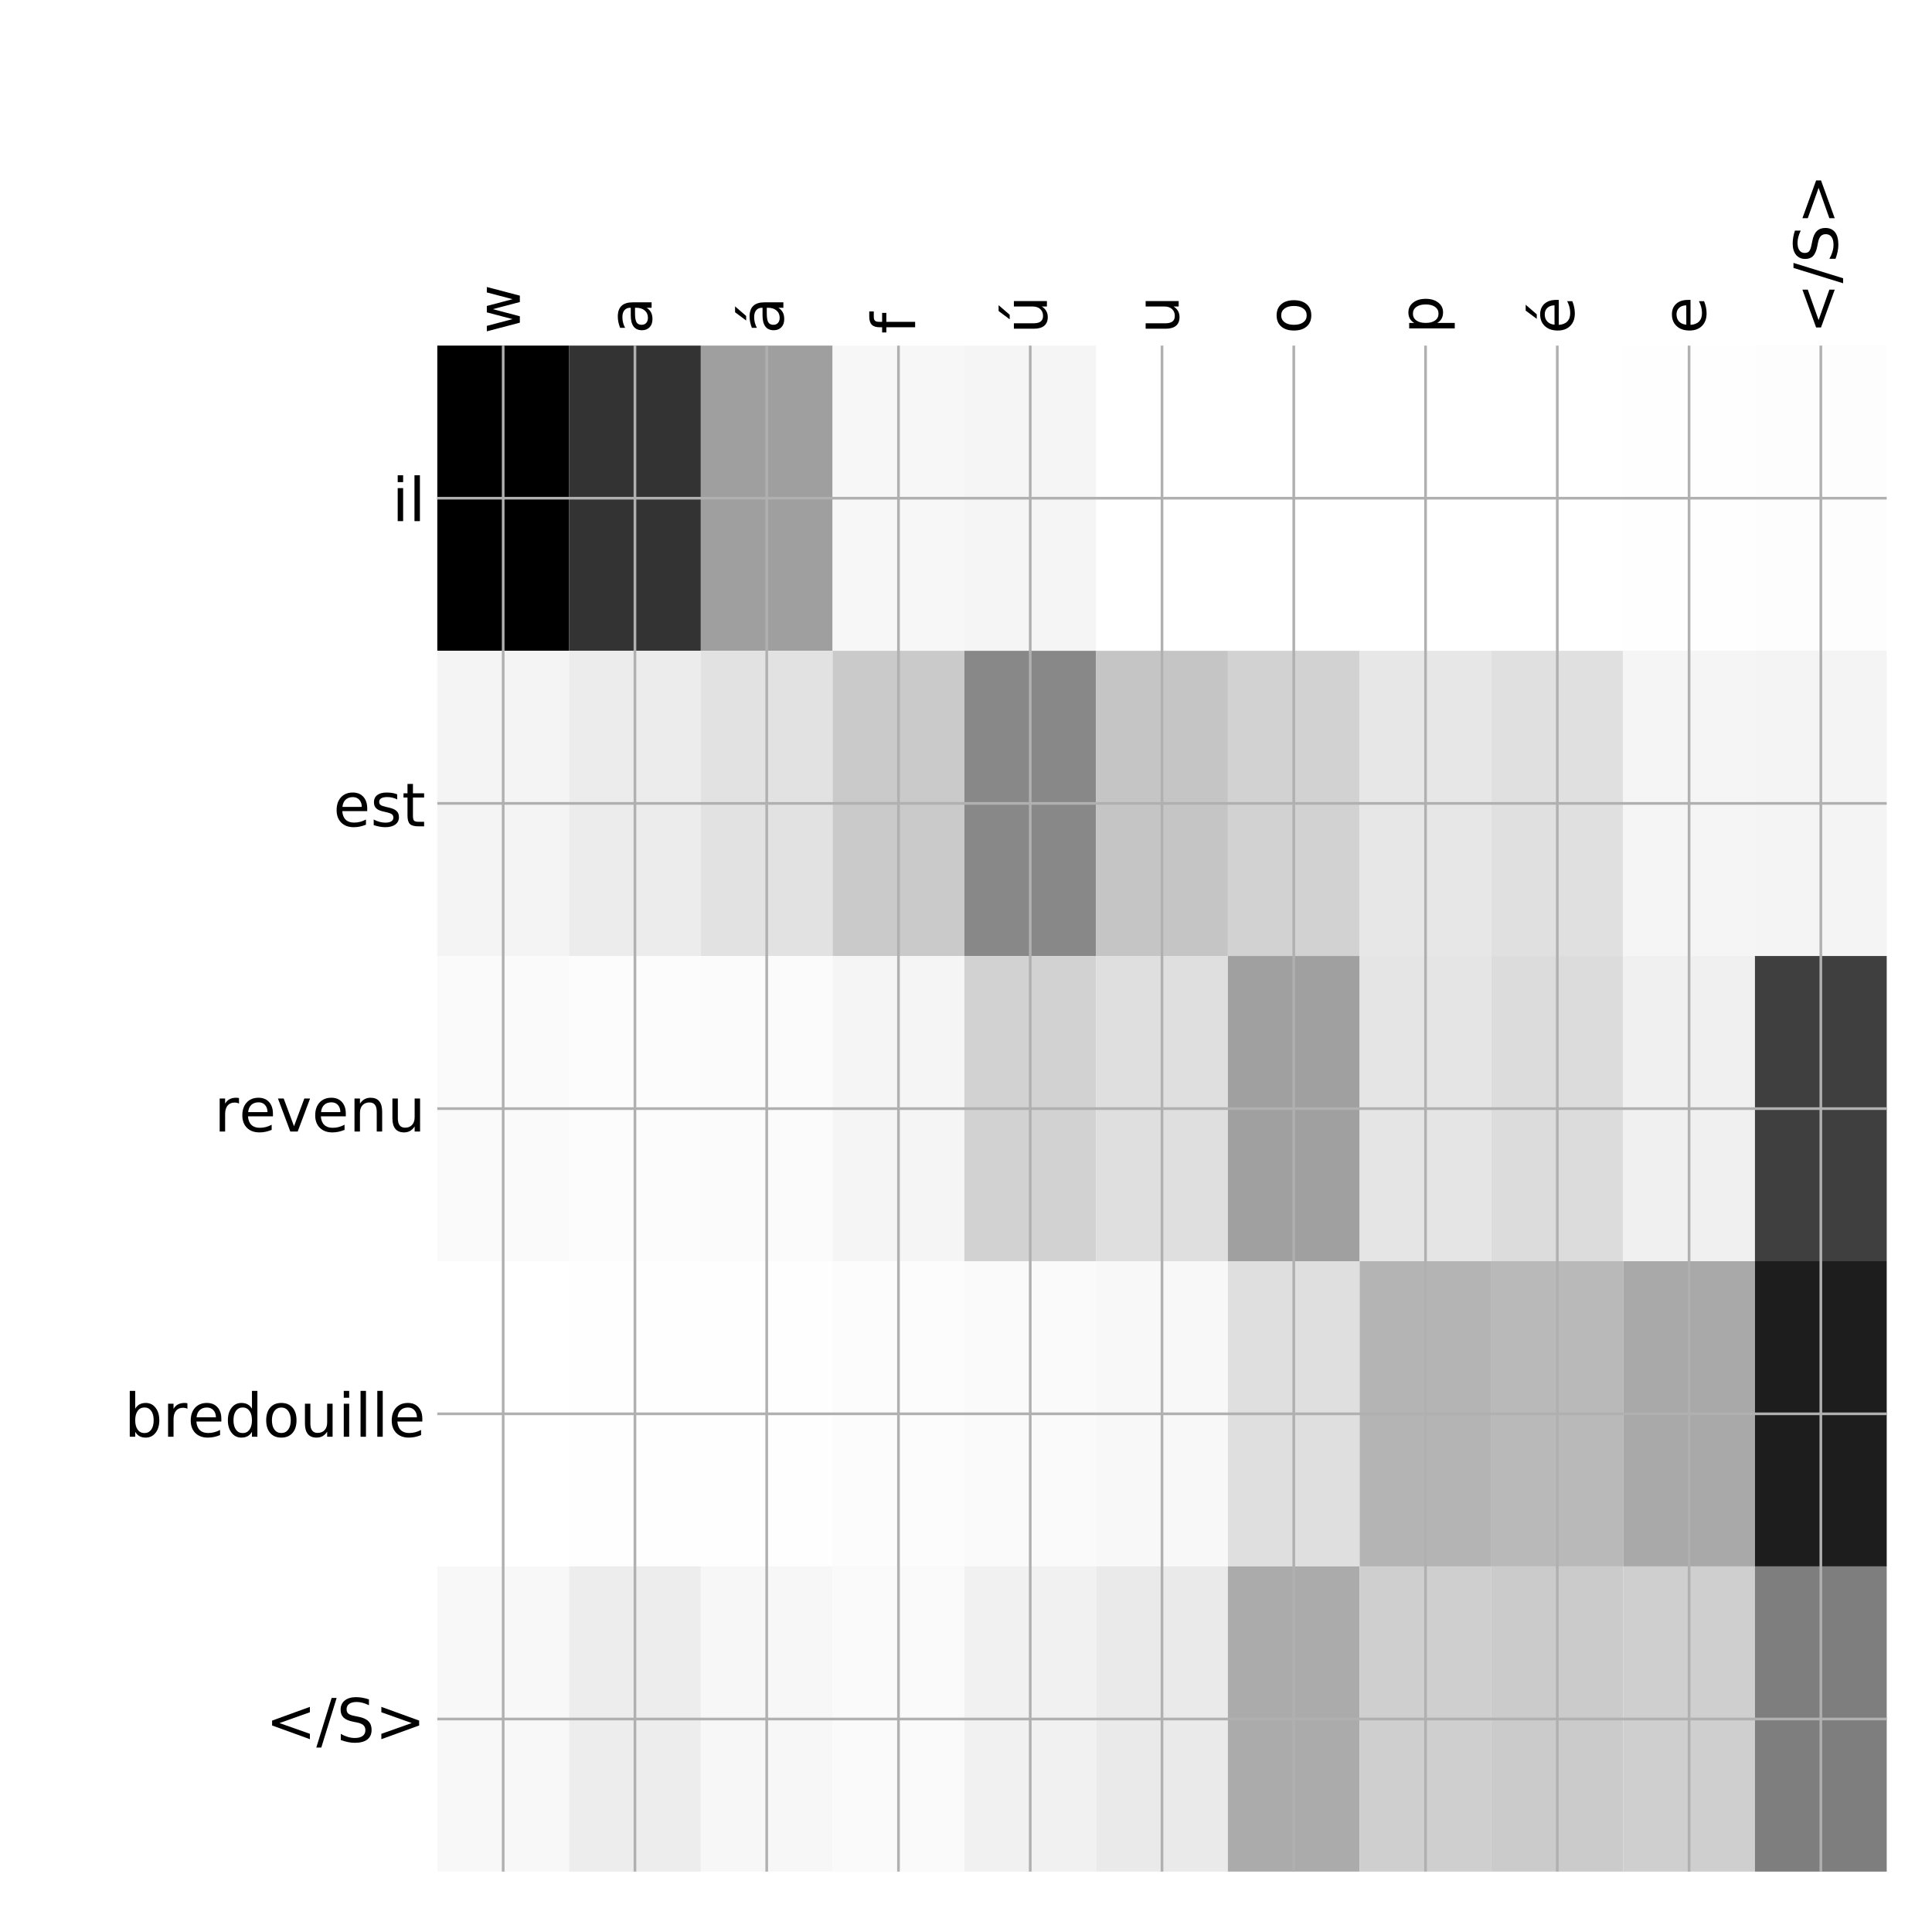 <?xml version="1.0" encoding="utf-8" standalone="no"?>
<!DOCTYPE svg PUBLIC "-//W3C//DTD SVG 1.1//EN"
  "http://www.w3.org/Graphics/SVG/1.1/DTD/svg11.dtd">
<!-- Created with matplotlib (http://matplotlib.org/) -->
<svg height="576pt" version="1.1" viewBox="0 0 576 576" width="576pt" xmlns="http://www.w3.org/2000/svg" xmlns:xlink="http://www.w3.org/1999/xlink">
 <defs>
  <style type="text/css">
*{stroke-linecap:butt;stroke-linejoin:round;}
  </style>
 </defs>
 <g id="figure_1">
  <g id="patch_1">
   <path d="M 0 576 
L 576 576 
L 576 0 
L 0 0 
z
" style="fill:#ffffff;"/>
  </g>
  <g id="axes_1">
   <g id="PolyCollection_1">
    <path clip-path="url(#p945cc691f2)" d="M 130.375 103.033 
L 130.375 194.027 
L 169.659 194.027 
L 169.659 103.033 
L 130.375 103.033 
z
"/>
    <path clip-path="url(#p945cc691f2)" d="M 169.659 103.033 
L 169.659 194.027 
L 208.943 194.027 
L 208.943 103.033 
L 169.659 103.033 
z
" style="fill:#333333;"/>
    <path clip-path="url(#p945cc691f2)" d="M 208.943 103.033 
L 208.943 194.027 
L 248.227 194.027 
L 248.227 103.033 
L 208.943 103.033 
z
" style="fill:#9f9f9f;"/>
    <path clip-path="url(#p945cc691f2)" d="M 248.227 103.033 
L 248.227 194.027 
L 287.511 194.027 
L 287.511 103.033 
L 248.227 103.033 
z
" style="fill:#f7f7f7;"/>
    <path clip-path="url(#p945cc691f2)" d="M 287.511 103.033 
L 287.511 194.027 
L 326.795 194.027 
L 326.795 103.033 
L 287.511 103.033 
z
" style="fill:#f5f5f5;"/>
    <path clip-path="url(#p945cc691f2)" d="M 326.795 103.033 
L 326.795 194.027 
L 366.08 194.027 
L 366.08 103.033 
L 326.795 103.033 
z
" style="fill:#ffffff;"/>
    <path clip-path="url(#p945cc691f2)" d="M 366.08 103.033 
L 366.08 194.027 
L 405.364 194.027 
L 405.364 103.033 
L 366.08 103.033 
z
" style="fill:#ffffff;"/>
    <path clip-path="url(#p945cc691f2)" d="M 405.364 103.033 
L 405.364 194.027 
L 444.648 194.027 
L 444.648 103.033 
L 405.364 103.033 
z
" style="fill:#ffffff;"/>
    <path clip-path="url(#p945cc691f2)" d="M 444.648 103.033 
L 444.648 194.027 
L 483.932 194.027 
L 483.932 103.033 
L 444.648 103.033 
z
" style="fill:#ffffff;"/>
    <path clip-path="url(#p945cc691f2)" d="M 483.932 103.033 
L 483.932 194.027 
L 523.216 194.027 
L 523.216 103.033 
L 483.932 103.033 
z
" style="fill:#fefefe;"/>
    <path clip-path="url(#p945cc691f2)" d="M 523.216 103.033 
L 523.216 194.027 
L 562.5 194.027 
L 562.5 103.033 
L 523.216 103.033 
z
" style="fill:#fdfdfd;"/>
    <path clip-path="url(#p945cc691f2)" d="M 130.375 194.027 
L 130.375 285.02 
L 169.659 285.02 
L 169.659 194.027 
L 130.375 194.027 
z
" style="fill:#f4f4f4;"/>
    <path clip-path="url(#p945cc691f2)" d="M 169.659 194.027 
L 169.659 285.02 
L 208.943 285.02 
L 208.943 194.027 
L 169.659 194.027 
z
" style="fill:#ececec;"/>
    <path clip-path="url(#p945cc691f2)" d="M 208.943 194.027 
L 208.943 285.02 
L 248.227 285.02 
L 248.227 194.027 
L 208.943 194.027 
z
" style="fill:#e2e2e2;"/>
    <path clip-path="url(#p945cc691f2)" d="M 248.227 194.027 
L 248.227 285.02 
L 287.511 285.02 
L 287.511 194.027 
L 248.227 194.027 
z
" style="fill:#cacaca;"/>
    <path clip-path="url(#p945cc691f2)" d="M 287.511 194.027 
L 287.511 285.02 
L 326.795 285.02 
L 326.795 194.027 
L 287.511 194.027 
z
" style="fill:#888888;"/>
    <path clip-path="url(#p945cc691f2)" d="M 326.795 194.027 
L 326.795 285.02 
L 366.08 285.02 
L 366.08 194.027 
L 326.795 194.027 
z
" style="fill:#c5c5c5;"/>
    <path clip-path="url(#p945cc691f2)" d="M 366.08 194.027 
L 366.08 285.02 
L 405.364 285.02 
L 405.364 194.027 
L 366.08 194.027 
z
" style="fill:#d2d2d2;"/>
    <path clip-path="url(#p945cc691f2)" d="M 405.364 194.027 
L 405.364 285.02 
L 444.648 285.02 
L 444.648 194.027 
L 405.364 194.027 
z
" style="fill:#e7e7e7;"/>
    <path clip-path="url(#p945cc691f2)" d="M 444.648 194.027 
L 444.648 285.02 
L 483.932 285.02 
L 483.932 194.027 
L 444.648 194.027 
z
" style="fill:#e0e0e0;"/>
    <path clip-path="url(#p945cc691f2)" d="M 483.932 194.027 
L 483.932 285.02 
L 523.216 285.02 
L 523.216 194.027 
L 483.932 194.027 
z
" style="fill:#f5f5f5;"/>
    <path clip-path="url(#p945cc691f2)" d="M 523.216 194.027 
L 523.216 285.02 
L 562.5 285.02 
L 562.5 194.027 
L 523.216 194.027 
z
" style="fill:#f4f4f4;"/>
    <path clip-path="url(#p945cc691f2)" d="M 130.375 285.02 
L 130.375 376.013 
L 169.659 376.013 
L 169.659 285.02 
L 130.375 285.02 
z
" style="fill:#fafafa;"/>
    <path clip-path="url(#p945cc691f2)" d="M 169.659 285.02 
L 169.659 376.013 
L 208.943 376.013 
L 208.943 285.02 
L 169.659 285.02 
z
" style="fill:#fcfcfc;"/>
    <path clip-path="url(#p945cc691f2)" d="M 208.943 285.02 
L 208.943 376.013 
L 248.227 376.013 
L 248.227 285.02 
L 208.943 285.02 
z
" style="fill:#fbfbfb;"/>
    <path clip-path="url(#p945cc691f2)" d="M 248.227 285.02 
L 248.227 376.013 
L 287.511 376.013 
L 287.511 285.02 
L 248.227 285.02 
z
" style="fill:#f5f5f5;"/>
    <path clip-path="url(#p945cc691f2)" d="M 287.511 285.02 
L 287.511 376.013 
L 326.795 376.013 
L 326.795 285.02 
L 287.511 285.02 
z
" style="fill:#d2d2d2;"/>
    <path clip-path="url(#p945cc691f2)" d="M 326.795 285.02 
L 326.795 376.013 
L 366.08 376.013 
L 366.08 285.02 
L 326.795 285.02 
z
" style="fill:#dfdfdf;"/>
    <path clip-path="url(#p945cc691f2)" d="M 366.08 285.02 
L 366.08 376.013 
L 405.364 376.013 
L 405.364 285.02 
L 366.08 285.02 
z
" style="fill:#a0a0a0;"/>
    <path clip-path="url(#p945cc691f2)" d="M 405.364 285.02 
L 405.364 376.013 
L 444.648 376.013 
L 444.648 285.02 
L 405.364 285.02 
z
" style="fill:#e5e5e5;"/>
    <path clip-path="url(#p945cc691f2)" d="M 444.648 285.02 
L 444.648 376.013 
L 483.932 376.013 
L 483.932 285.02 
L 444.648 285.02 
z
" style="fill:#dcdcdc;"/>
    <path clip-path="url(#p945cc691f2)" d="M 483.932 285.02 
L 483.932 376.013 
L 523.216 376.013 
L 523.216 285.02 
L 483.932 285.02 
z
" style="fill:#f0f0f0;"/>
    <path clip-path="url(#p945cc691f2)" d="M 523.216 285.02 
L 523.216 376.013 
L 562.5 376.013 
L 562.5 285.02 
L 523.216 285.02 
z
" style="fill:#3f3f3f;"/>
    <path clip-path="url(#p945cc691f2)" d="M 130.375 376.013 
L 130.375 467.007 
L 169.659 467.007 
L 169.659 376.013 
L 130.375 376.013 
z
" style="fill:#ffffff;"/>
    <path clip-path="url(#p945cc691f2)" d="M 169.659 376.013 
L 169.659 467.007 
L 208.943 467.007 
L 208.943 376.013 
L 169.659 376.013 
z
" style="fill:#fefefe;"/>
    <path clip-path="url(#p945cc691f2)" d="M 208.943 376.013 
L 208.943 467.007 
L 248.227 467.007 
L 248.227 376.013 
L 208.943 376.013 
z
" style="fill:#fefefe;"/>
    <path clip-path="url(#p945cc691f2)" d="M 248.227 376.013 
L 248.227 467.007 
L 287.511 467.007 
L 287.511 376.013 
L 248.227 376.013 
z
" style="fill:#fcfcfc;"/>
    <path clip-path="url(#p945cc691f2)" d="M 287.511 376.013 
L 287.511 467.007 
L 326.795 467.007 
L 326.795 376.013 
L 287.511 376.013 
z
" style="fill:#fafafa;"/>
    <path clip-path="url(#p945cc691f2)" d="M 326.795 376.013 
L 326.795 467.007 
L 366.08 467.007 
L 366.08 376.013 
L 326.795 376.013 
z
" style="fill:#f8f8f8;"/>
    <path clip-path="url(#p945cc691f2)" d="M 366.08 376.013 
L 366.08 467.007 
L 405.364 467.007 
L 405.364 376.013 
L 366.08 376.013 
z
" style="fill:#dfdfdf;"/>
    <path clip-path="url(#p945cc691f2)" d="M 405.364 376.013 
L 405.364 467.007 
L 444.648 467.007 
L 444.648 376.013 
L 405.364 376.013 
z
" style="fill:#b4b4b4;"/>
    <path clip-path="url(#p945cc691f2)" d="M 444.648 376.013 
L 444.648 467.007 
L 483.932 467.007 
L 483.932 376.013 
L 444.648 376.013 
z
" style="fill:#b9b9b9;"/>
    <path clip-path="url(#p945cc691f2)" d="M 483.932 376.013 
L 483.932 467.007 
L 523.216 467.007 
L 523.216 376.013 
L 483.932 376.013 
z
" style="fill:#a9a9a9;"/>
    <path clip-path="url(#p945cc691f2)" d="M 523.216 376.013 
L 523.216 467.007 
L 562.5 467.007 
L 562.5 376.013 
L 523.216 376.013 
z
" style="fill:#1d1d1d;"/>
    <path clip-path="url(#p945cc691f2)" d="M 130.375 467.007 
L 130.375 558 
L 169.659 558 
L 169.659 467.007 
L 130.375 467.007 
z
" style="fill:#f8f8f8;"/>
    <path clip-path="url(#p945cc691f2)" d="M 169.659 467.007 
L 169.659 558 
L 208.943 558 
L 208.943 467.007 
L 169.659 467.007 
z
" style="fill:#ededed;"/>
    <path clip-path="url(#p945cc691f2)" d="M 208.943 467.007 
L 208.943 558 
L 248.227 558 
L 248.227 467.007 
L 208.943 467.007 
z
" style="fill:#f7f7f7;"/>
    <path clip-path="url(#p945cc691f2)" d="M 248.227 467.007 
L 248.227 558 
L 287.511 558 
L 287.511 467.007 
L 248.227 467.007 
z
" style="fill:#fafafa;"/>
    <path clip-path="url(#p945cc691f2)" d="M 287.511 467.007 
L 287.511 558 
L 326.795 558 
L 326.795 467.007 
L 287.511 467.007 
z
" style="fill:#f1f1f1;"/>
    <path clip-path="url(#p945cc691f2)" d="M 326.795 467.007 
L 326.795 558 
L 366.08 558 
L 366.08 467.007 
L 326.795 467.007 
z
" style="fill:#eaeaea;"/>
    <path clip-path="url(#p945cc691f2)" d="M 366.08 467.007 
L 366.08 558 
L 405.364 558 
L 405.364 467.007 
L 366.08 467.007 
z
" style="fill:#ababab;"/>
    <path clip-path="url(#p945cc691f2)" d="M 405.364 467.007 
L 405.364 558 
L 444.648 558 
L 444.648 467.007 
L 405.364 467.007 
z
" style="fill:#cfcfcf;"/>
    <path clip-path="url(#p945cc691f2)" d="M 444.648 467.007 
L 444.648 558 
L 483.932 558 
L 483.932 467.007 
L 444.648 467.007 
z
" style="fill:#cbcbcb;"/>
    <path clip-path="url(#p945cc691f2)" d="M 483.932 467.007 
L 483.932 558 
L 523.216 558 
L 523.216 467.007 
L 483.932 467.007 
z
" style="fill:#cfcfcf;"/>
    <path clip-path="url(#p945cc691f2)" d="M 523.216 467.007 
L 523.216 558 
L 562.5 558 
L 562.5 467.007 
L 523.216 467.007 
z
" style="fill:#7e7e7e;"/>
   </g>
   <g id="matplotlib.axis_1">
    <g id="xtick_1">
     <g id="line2d_1">
      <path clip-path="url(#p945cc691f2)" d="M 150.017 558 
L 150.017 103.033 
" style="fill:none;stroke:#b0b0b0;stroke-linecap:square;stroke-width:0.8;"/>
     </g>
     <g id="line2d_2"/>
     <g id="text_1">
      <!-- w -->
      <defs>
       <path d="M 4.203 54.688 
L 13.188 54.688 
L 24.422 12.016 
L 35.594 54.688 
L 46.188 54.688 
L 57.422 12.016 
L 68.609 54.688 
L 77.594 54.688 
L 63.281 0 
L 52.688 0 
L 40.922 44.828 
L 29.109 0 
L 18.5 0 
z
" id="DejaVuSans-77"/>
      </defs>
      <g transform="translate(154.984 99.533)rotate(-90)scale(0.18 -0.18)">
       <use xlink:href="#DejaVuSans-77"/>
      </g>
     </g>
    </g>
    <g id="xtick_2">
     <g id="line2d_3">
      <path clip-path="url(#p945cc691f2)" d="M 189.301 558 
L 189.301 103.033 
" style="fill:none;stroke:#b0b0b0;stroke-linecap:square;stroke-width:0.8;"/>
     </g>
     <g id="line2d_4"/>
     <g id="text_2">
      <!-- a -->
      <defs>
       <path d="M 34.281 27.484 
Q 23.391 27.484 19.188 25 
Q 14.984 22.516 14.984 16.5 
Q 14.984 11.719 18.141 8.906 
Q 21.297 6.109 26.703 6.109 
Q 34.188 6.109 38.703 11.406 
Q 43.219 16.703 43.219 25.484 
L 43.219 27.484 
z
M 52.203 31.203 
L 52.203 0 
L 43.219 0 
L 43.219 8.297 
Q 40.141 3.328 35.547 0.953 
Q 30.953 -1.422 24.312 -1.422 
Q 15.922 -1.422 10.953 3.297 
Q 6 8.016 6 15.922 
Q 6 25.141 12.172 29.828 
Q 18.359 34.516 30.609 34.516 
L 43.219 34.516 
L 43.219 35.406 
Q 43.219 41.609 39.141 45 
Q 35.062 48.391 27.688 48.391 
Q 23 48.391 18.547 47.266 
Q 14.109 46.141 10.016 43.891 
L 10.016 52.203 
Q 14.938 54.109 19.578 55.047 
Q 24.219 56 28.609 56 
Q 40.484 56 46.344 49.844 
Q 52.203 43.703 52.203 31.203 
z
" id="DejaVuSans-61"/>
      </defs>
      <g transform="translate(194.268 99.533)rotate(-90)scale(0.18 -0.18)">
       <use xlink:href="#DejaVuSans-61"/>
      </g>
     </g>
    </g>
    <g id="xtick_3">
     <g id="line2d_5">
      <path clip-path="url(#p945cc691f2)" d="M 228.585 558 
L 228.585 103.033 
" style="fill:none;stroke:#b0b0b0;stroke-linecap:square;stroke-width:0.8;"/>
     </g>
     <g id="line2d_6"/>
     <g id="text_3">
      <!-- á -->
      <defs>
       <path d="M 34.281 27.484 
Q 23.391 27.484 19.188 25 
Q 14.984 22.516 14.984 16.5 
Q 14.984 11.719 18.141 8.906 
Q 21.297 6.109 26.703 6.109 
Q 34.188 6.109 38.703 11.406 
Q 43.219 16.703 43.219 25.484 
L 43.219 27.484 
z
M 52.203 31.203 
L 52.203 0 
L 43.219 0 
L 43.219 8.297 
Q 40.141 3.328 35.547 0.953 
Q 30.953 -1.422 24.312 -1.422 
Q 15.922 -1.422 10.953 3.297 
Q 6 8.016 6 15.922 
Q 6 25.141 12.172 29.828 
Q 18.359 34.516 30.609 34.516 
L 43.219 34.516 
L 43.219 35.406 
Q 43.219 41.609 39.141 45 
Q 35.062 48.391 27.688 48.391 
Q 23 48.391 18.547 47.266 
Q 14.109 46.141 10.016 43.891 
L 10.016 52.203 
Q 14.938 54.109 19.578 55.047 
Q 24.219 56 28.609 56 
Q 40.484 56 46.344 49.844 
Q 52.203 43.703 52.203 31.203 
z
M 35.781 79.984 
L 45.5 79.984 
L 29.594 61.625 
L 22.109 61.625 
z
" id="DejaVuSans-e1"/>
      </defs>
      <g transform="translate(233.552 99.533)rotate(-90)scale(0.18 -0.18)">
       <use xlink:href="#DejaVuSans-e1"/>
      </g>
     </g>
    </g>
    <g id="xtick_4">
     <g id="line2d_7">
      <path clip-path="url(#p945cc691f2)" d="M 267.869 558 
L 267.869 103.033 
" style="fill:none;stroke:#b0b0b0;stroke-linecap:square;stroke-width:0.8;"/>
     </g>
     <g id="line2d_8"/>
     <g id="text_4">
      <!-- f -->
      <defs>
       <path d="M 37.109 75.984 
L 37.109 68.5 
L 28.516 68.5 
Q 23.688 68.5 21.797 66.547 
Q 19.922 64.594 19.922 59.516 
L 19.922 54.688 
L 34.719 54.688 
L 34.719 47.703 
L 19.922 47.703 
L 19.922 0 
L 10.891 0 
L 10.891 47.703 
L 2.297 47.703 
L 2.297 54.688 
L 10.891 54.688 
L 10.891 58.5 
Q 10.891 67.625 15.141 71.797 
Q 19.391 75.984 28.609 75.984 
z
" id="DejaVuSans-66"/>
      </defs>
      <g transform="translate(272.836 99.533)rotate(-90)scale(0.18 -0.18)">
       <use xlink:href="#DejaVuSans-66"/>
      </g>
     </g>
    </g>
    <g id="xtick_5">
     <g id="line2d_9">
      <path clip-path="url(#p945cc691f2)" d="M 307.153 558 
L 307.153 103.033 
" style="fill:none;stroke:#b0b0b0;stroke-linecap:square;stroke-width:0.8;"/>
     </g>
     <g id="line2d_10"/>
     <g id="text_5">
      <!-- ú -->
      <defs>
       <path d="M 8.5 21.578 
L 8.5 54.688 
L 17.484 54.688 
L 17.484 21.922 
Q 17.484 14.156 20.5 10.266 
Q 23.531 6.391 29.594 6.391 
Q 36.859 6.391 41.078 11.031 
Q 45.312 15.672 45.312 23.688 
L 45.312 54.688 
L 54.297 54.688 
L 54.297 0 
L 45.312 0 
L 45.312 8.406 
Q 42.047 3.422 37.719 1 
Q 33.406 -1.422 27.688 -1.422 
Q 18.266 -1.422 13.375 4.438 
Q 8.5 10.297 8.5 21.578 
z
M 31.109 56 
z
M 37.781 79.984 
L 47.5 79.984 
L 31.594 61.625 
L 24.109 61.625 
z
" id="DejaVuSans-fa"/>
      </defs>
      <g transform="translate(312.12 99.533)rotate(-90)scale(0.18 -0.18)">
       <use xlink:href="#DejaVuSans-fa"/>
      </g>
     </g>
    </g>
    <g id="xtick_6">
     <g id="line2d_11">
      <path clip-path="url(#p945cc691f2)" d="M 346.438 558 
L 346.438 103.033 
" style="fill:none;stroke:#b0b0b0;stroke-linecap:square;stroke-width:0.8;"/>
     </g>
     <g id="line2d_12"/>
     <g id="text_6">
      <!-- u -->
      <defs>
       <path d="M 8.5 21.578 
L 8.5 54.688 
L 17.484 54.688 
L 17.484 21.922 
Q 17.484 14.156 20.5 10.266 
Q 23.531 6.391 29.594 6.391 
Q 36.859 6.391 41.078 11.031 
Q 45.312 15.672 45.312 23.688 
L 45.312 54.688 
L 54.297 54.688 
L 54.297 0 
L 45.312 0 
L 45.312 8.406 
Q 42.047 3.422 37.719 1 
Q 33.406 -1.422 27.688 -1.422 
Q 18.266 -1.422 13.375 4.438 
Q 8.5 10.297 8.5 21.578 
z
M 31.109 56 
z
" id="DejaVuSans-75"/>
      </defs>
      <g transform="translate(351.404 99.533)rotate(-90)scale(0.18 -0.18)">
       <use xlink:href="#DejaVuSans-75"/>
      </g>
     </g>
    </g>
    <g id="xtick_7">
     <g id="line2d_13">
      <path clip-path="url(#p945cc691f2)" d="M 385.722 558 
L 385.722 103.033 
" style="fill:none;stroke:#b0b0b0;stroke-linecap:square;stroke-width:0.8;"/>
     </g>
     <g id="line2d_14"/>
     <g id="text_7">
      <!-- o -->
      <defs>
       <path d="M 30.609 48.391 
Q 23.391 48.391 19.188 42.75 
Q 14.984 37.109 14.984 27.297 
Q 14.984 17.484 19.156 11.844 
Q 23.344 6.203 30.609 6.203 
Q 37.797 6.203 41.984 11.859 
Q 46.188 17.531 46.188 27.297 
Q 46.188 37.016 41.984 42.703 
Q 37.797 48.391 30.609 48.391 
z
M 30.609 56 
Q 42.328 56 49.016 48.375 
Q 55.719 40.766 55.719 27.297 
Q 55.719 13.875 49.016 6.219 
Q 42.328 -1.422 30.609 -1.422 
Q 18.844 -1.422 12.172 6.219 
Q 5.516 13.875 5.516 27.297 
Q 5.516 40.766 12.172 48.375 
Q 18.844 56 30.609 56 
z
" id="DejaVuSans-6f"/>
      </defs>
      <g transform="translate(390.688 99.533)rotate(-90)scale(0.18 -0.18)">
       <use xlink:href="#DejaVuSans-6f"/>
      </g>
     </g>
    </g>
    <g id="xtick_8">
     <g id="line2d_15">
      <path clip-path="url(#p945cc691f2)" d="M 425.006 558 
L 425.006 103.033 
" style="fill:none;stroke:#b0b0b0;stroke-linecap:square;stroke-width:0.8;"/>
     </g>
     <g id="line2d_16"/>
     <g id="text_8">
      <!-- p -->
      <defs>
       <path d="M 18.109 8.203 
L 18.109 -20.797 
L 9.078 -20.797 
L 9.078 54.688 
L 18.109 54.688 
L 18.109 46.391 
Q 20.953 51.266 25.266 53.625 
Q 29.594 56 35.594 56 
Q 45.562 56 51.781 48.094 
Q 58.016 40.188 58.016 27.297 
Q 58.016 14.406 51.781 6.484 
Q 45.562 -1.422 35.594 -1.422 
Q 29.594 -1.422 25.266 0.953 
Q 20.953 3.328 18.109 8.203 
z
M 48.688 27.297 
Q 48.688 37.203 44.609 42.844 
Q 40.531 48.484 33.406 48.484 
Q 26.266 48.484 22.188 42.844 
Q 18.109 37.203 18.109 27.297 
Q 18.109 17.391 22.188 11.75 
Q 26.266 6.109 33.406 6.109 
Q 40.531 6.109 44.609 11.75 
Q 48.688 17.391 48.688 27.297 
z
" id="DejaVuSans-70"/>
      </defs>
      <g transform="translate(429.973 99.533)rotate(-90)scale(0.18 -0.18)">
       <use xlink:href="#DejaVuSans-70"/>
      </g>
     </g>
    </g>
    <g id="xtick_9">
     <g id="line2d_17">
      <path clip-path="url(#p945cc691f2)" d="M 464.29 558 
L 464.29 103.033 
" style="fill:none;stroke:#b0b0b0;stroke-linecap:square;stroke-width:0.8;"/>
     </g>
     <g id="line2d_18"/>
     <g id="text_9">
      <!-- é -->
      <defs>
       <path d="M 56.203 29.594 
L 56.203 25.203 
L 14.891 25.203 
Q 15.484 15.922 20.484 11.062 
Q 25.484 6.203 34.422 6.203 
Q 39.594 6.203 44.453 7.469 
Q 49.312 8.734 54.109 11.281 
L 54.109 2.781 
Q 49.266 0.734 44.188 -0.344 
Q 39.109 -1.422 33.891 -1.422 
Q 20.797 -1.422 13.156 6.188 
Q 5.516 13.812 5.516 26.812 
Q 5.516 40.234 12.766 48.109 
Q 20.016 56 32.328 56 
Q 43.359 56 49.781 48.891 
Q 56.203 41.797 56.203 29.594 
z
M 47.219 32.234 
Q 47.125 39.594 43.094 43.984 
Q 39.062 48.391 32.422 48.391 
Q 24.906 48.391 20.391 44.141 
Q 15.875 39.891 15.188 32.172 
z
M 38.531 79.984 
L 48.25 79.984 
L 32.344 61.625 
L 24.859 61.625 
z
" id="DejaVuSans-e9"/>
      </defs>
      <g transform="translate(469.257 99.533)rotate(-90)scale(0.18 -0.18)">
       <use xlink:href="#DejaVuSans-e9"/>
      </g>
     </g>
    </g>
    <g id="xtick_10">
     <g id="line2d_19">
      <path clip-path="url(#p945cc691f2)" d="M 503.574 558 
L 503.574 103.033 
" style="fill:none;stroke:#b0b0b0;stroke-linecap:square;stroke-width:0.8;"/>
     </g>
     <g id="line2d_20"/>
     <g id="text_10">
      <!-- e -->
      <defs>
       <path d="M 56.203 29.594 
L 56.203 25.203 
L 14.891 25.203 
Q 15.484 15.922 20.484 11.062 
Q 25.484 6.203 34.422 6.203 
Q 39.594 6.203 44.453 7.469 
Q 49.312 8.734 54.109 11.281 
L 54.109 2.781 
Q 49.266 0.734 44.188 -0.344 
Q 39.109 -1.422 33.891 -1.422 
Q 20.797 -1.422 13.156 6.188 
Q 5.516 13.812 5.516 26.812 
Q 5.516 40.234 12.766 48.109 
Q 20.016 56 32.328 56 
Q 43.359 56 49.781 48.891 
Q 56.203 41.797 56.203 29.594 
z
M 47.219 32.234 
Q 47.125 39.594 43.094 43.984 
Q 39.062 48.391 32.422 48.391 
Q 24.906 48.391 20.391 44.141 
Q 15.875 39.891 15.188 32.172 
z
" id="DejaVuSans-65"/>
      </defs>
      <g transform="translate(508.541 99.533)rotate(-90)scale(0.18 -0.18)">
       <use xlink:href="#DejaVuSans-65"/>
      </g>
     </g>
    </g>
    <g id="xtick_11">
     <g id="line2d_21">
      <path clip-path="url(#p945cc691f2)" d="M 542.858 558 
L 542.858 103.033 
" style="fill:none;stroke:#b0b0b0;stroke-linecap:square;stroke-width:0.8;"/>
     </g>
     <g id="line2d_22"/>
     <g id="text_11">
      <!-- &lt;/S&gt; -->
      <defs>
       <path d="M 73.188 49.219 
L 22.797 31.297 
L 73.188 13.484 
L 73.188 4.594 
L 10.594 27.297 
L 10.594 35.406 
L 73.188 58.109 
z
" id="DejaVuSans-3c"/>
       <path d="M 25.391 72.906 
L 33.688 72.906 
L 8.297 -9.281 
L 0 -9.281 
z
" id="DejaVuSans-2f"/>
       <path d="M 53.516 70.516 
L 53.516 60.891 
Q 47.906 63.578 42.922 64.891 
Q 37.938 66.219 33.297 66.219 
Q 25.25 66.219 20.875 63.094 
Q 16.5 59.969 16.5 54.203 
Q 16.5 49.359 19.406 46.891 
Q 22.312 44.438 30.422 42.922 
L 36.375 41.703 
Q 47.406 39.594 52.656 34.297 
Q 57.906 29 57.906 20.125 
Q 57.906 9.516 50.797 4.047 
Q 43.703 -1.422 29.984 -1.422 
Q 24.812 -1.422 18.969 -0.25 
Q 13.141 0.922 6.891 3.219 
L 6.891 13.375 
Q 12.891 10.016 18.656 8.297 
Q 24.422 6.594 29.984 6.594 
Q 38.422 6.594 43.016 9.906 
Q 47.609 13.234 47.609 19.391 
Q 47.609 24.75 44.312 27.781 
Q 41.016 30.812 33.5 32.328 
L 27.484 33.5 
Q 16.453 35.688 11.516 40.375 
Q 6.594 45.062 6.594 53.422 
Q 6.594 63.094 13.406 68.656 
Q 20.219 74.219 32.172 74.219 
Q 37.312 74.219 42.625 73.281 
Q 47.953 72.359 53.516 70.516 
z
" id="DejaVuSans-53"/>
       <path d="M 10.594 49.219 
L 10.594 58.109 
L 73.188 35.406 
L 73.188 27.297 
L 10.594 4.594 
L 10.594 13.484 
L 60.891 31.297 
z
" id="DejaVuSans-3e"/>
      </defs>
      <g transform="translate(547.825 99.533)rotate(-90)scale(0.18 -0.18)">
       <use xlink:href="#DejaVuSans-3c"/>
       <use x="83.789" xlink:href="#DejaVuSans-2f"/>
       <use x="117.48" xlink:href="#DejaVuSans-53"/>
       <use x="180.957" xlink:href="#DejaVuSans-3e"/>
      </g>
     </g>
    </g>
   </g>
   <g id="matplotlib.axis_2">
    <g id="ytick_1">
     <g id="line2d_23">
      <path clip-path="url(#p945cc691f2)" d="M 130.375 148.53 
L 562.5 148.53 
" style="fill:none;stroke:#b0b0b0;stroke-linecap:square;stroke-width:0.8;"/>
     </g>
     <g id="line2d_24"/>
     <g id="text_12">
      <!-- il -->
      <defs>
       <path d="M 9.422 54.688 
L 18.406 54.688 
L 18.406 0 
L 9.422 0 
z
M 9.422 75.984 
L 18.406 75.984 
L 18.406 64.594 
L 9.422 64.594 
z
" id="DejaVuSans-69"/>
       <path d="M 9.422 75.984 
L 18.406 75.984 
L 18.406 0 
L 9.422 0 
z
" id="DejaVuSans-6c"/>
      </defs>
      <g transform="translate(116.874 155.369)scale(0.18 -0.18)">
       <use xlink:href="#DejaVuSans-69"/>
       <use x="27.783" xlink:href="#DejaVuSans-6c"/>
      </g>
     </g>
    </g>
    <g id="ytick_2">
     <g id="line2d_25">
      <path clip-path="url(#p945cc691f2)" d="M 130.375 239.523 
L 562.5 239.523 
" style="fill:none;stroke:#b0b0b0;stroke-linecap:square;stroke-width:0.8;"/>
     </g>
     <g id="line2d_26"/>
     <g id="text_13">
      <!-- est -->
      <defs>
       <path d="M 44.281 53.078 
L 44.281 44.578 
Q 40.484 46.531 36.375 47.5 
Q 32.281 48.484 27.875 48.484 
Q 21.188 48.484 17.844 46.438 
Q 14.5 44.391 14.5 40.281 
Q 14.5 37.156 16.891 35.375 
Q 19.281 33.594 26.516 31.984 
L 29.594 31.297 
Q 39.156 29.25 43.188 25.516 
Q 47.219 21.781 47.219 15.094 
Q 47.219 7.469 41.188 3.016 
Q 35.156 -1.422 24.609 -1.422 
Q 20.219 -1.422 15.453 -0.562 
Q 10.688 0.297 5.422 2 
L 5.422 11.281 
Q 10.406 8.688 15.234 7.391 
Q 20.062 6.109 24.812 6.109 
Q 31.156 6.109 34.562 8.281 
Q 37.984 10.453 37.984 14.406 
Q 37.984 18.062 35.516 20.016 
Q 33.062 21.969 24.703 23.781 
L 21.578 24.516 
Q 13.234 26.266 9.516 29.906 
Q 5.812 33.547 5.812 39.891 
Q 5.812 47.609 11.281 51.797 
Q 16.75 56 26.812 56 
Q 31.781 56 36.172 55.266 
Q 40.578 54.547 44.281 53.078 
z
" id="DejaVuSans-73"/>
       <path d="M 18.312 70.219 
L 18.312 54.688 
L 36.812 54.688 
L 36.812 47.703 
L 18.312 47.703 
L 18.312 18.016 
Q 18.312 11.328 20.141 9.422 
Q 21.969 7.516 27.594 7.516 
L 36.812 7.516 
L 36.812 0 
L 27.594 0 
Q 17.188 0 13.234 3.875 
Q 9.281 7.766 9.281 18.016 
L 9.281 47.703 
L 2.688 47.703 
L 2.688 54.688 
L 9.281 54.688 
L 9.281 70.219 
z
" id="DejaVuSans-74"/>
      </defs>
      <g transform="translate(99.366 246.362)scale(0.18 -0.18)">
       <use xlink:href="#DejaVuSans-65"/>
       <use x="61.523" xlink:href="#DejaVuSans-73"/>
       <use x="113.623" xlink:href="#DejaVuSans-74"/>
      </g>
     </g>
    </g>
    <g id="ytick_3">
     <g id="line2d_27">
      <path clip-path="url(#p945cc691f2)" d="M 130.375 330.517 
L 562.5 330.517 
" style="fill:none;stroke:#b0b0b0;stroke-linecap:square;stroke-width:0.8;"/>
     </g>
     <g id="line2d_28"/>
     <g id="text_14">
      <!-- revenu -->
      <defs>
       <path d="M 41.109 46.297 
Q 39.594 47.172 37.812 47.578 
Q 36.031 48 33.891 48 
Q 26.266 48 22.188 43.047 
Q 18.109 38.094 18.109 28.812 
L 18.109 0 
L 9.078 0 
L 9.078 54.688 
L 18.109 54.688 
L 18.109 46.188 
Q 20.953 51.172 25.484 53.578 
Q 30.031 56 36.531 56 
Q 37.453 56 38.578 55.875 
Q 39.703 55.766 41.062 55.516 
z
" id="DejaVuSans-72"/>
       <path d="M 2.984 54.688 
L 12.5 54.688 
L 29.594 8.797 
L 46.688 54.688 
L 56.203 54.688 
L 35.688 0 
L 23.484 0 
z
" id="DejaVuSans-76"/>
       <path d="M 54.891 33.016 
L 54.891 0 
L 45.906 0 
L 45.906 32.719 
Q 45.906 40.484 42.875 44.328 
Q 39.844 48.188 33.797 48.188 
Q 26.516 48.188 22.312 43.547 
Q 18.109 38.922 18.109 30.906 
L 18.109 0 
L 9.078 0 
L 9.078 54.688 
L 18.109 54.688 
L 18.109 46.188 
Q 21.344 51.125 25.703 53.562 
Q 30.078 56 35.797 56 
Q 45.219 56 50.047 50.172 
Q 54.891 44.344 54.891 33.016 
z
" id="DejaVuSans-6e"/>
      </defs>
      <g transform="translate(63.861 337.355)scale(0.18 -0.18)">
       <use xlink:href="#DejaVuSans-72"/>
       <use x="41.082" xlink:href="#DejaVuSans-65"/>
       <use x="102.605" xlink:href="#DejaVuSans-76"/>
       <use x="161.785" xlink:href="#DejaVuSans-65"/>
       <use x="223.309" xlink:href="#DejaVuSans-6e"/>
       <use x="286.688" xlink:href="#DejaVuSans-75"/>
      </g>
     </g>
    </g>
    <g id="ytick_4">
     <g id="line2d_29">
      <path clip-path="url(#p945cc691f2)" d="M 130.375 421.51 
L 562.5 421.51 
" style="fill:none;stroke:#b0b0b0;stroke-linecap:square;stroke-width:0.8;"/>
     </g>
     <g id="line2d_30"/>
     <g id="text_15">
      <!-- bredouille -->
      <defs>
       <path d="M 48.688 27.297 
Q 48.688 37.203 44.609 42.844 
Q 40.531 48.484 33.406 48.484 
Q 26.266 48.484 22.188 42.844 
Q 18.109 37.203 18.109 27.297 
Q 18.109 17.391 22.188 11.75 
Q 26.266 6.109 33.406 6.109 
Q 40.531 6.109 44.609 11.75 
Q 48.688 17.391 48.688 27.297 
z
M 18.109 46.391 
Q 20.953 51.266 25.266 53.625 
Q 29.594 56 35.594 56 
Q 45.562 56 51.781 48.094 
Q 58.016 40.188 58.016 27.297 
Q 58.016 14.406 51.781 6.484 
Q 45.562 -1.422 35.594 -1.422 
Q 29.594 -1.422 25.266 0.953 
Q 20.953 3.328 18.109 8.203 
L 18.109 0 
L 9.078 0 
L 9.078 75.984 
L 18.109 75.984 
z
" id="DejaVuSans-62"/>
       <path d="M 45.406 46.391 
L 45.406 75.984 
L 54.391 75.984 
L 54.391 0 
L 45.406 0 
L 45.406 8.203 
Q 42.578 3.328 38.25 0.953 
Q 33.938 -1.422 27.875 -1.422 
Q 17.969 -1.422 11.734 6.484 
Q 5.516 14.406 5.516 27.297 
Q 5.516 40.188 11.734 48.094 
Q 17.969 56 27.875 56 
Q 33.938 56 38.25 53.625 
Q 42.578 51.266 45.406 46.391 
z
M 14.797 27.297 
Q 14.797 17.391 18.875 11.75 
Q 22.953 6.109 30.078 6.109 
Q 37.203 6.109 41.297 11.75 
Q 45.406 17.391 45.406 27.297 
Q 45.406 37.203 41.297 42.844 
Q 37.203 48.484 30.078 48.484 
Q 22.953 48.484 18.875 42.844 
Q 14.797 37.203 14.797 27.297 
z
" id="DejaVuSans-64"/>
      </defs>
      <g transform="translate(37.052 428.349)scale(0.18 -0.18)">
       <use xlink:href="#DejaVuSans-62"/>
       <use x="63.477" xlink:href="#DejaVuSans-72"/>
       <use x="104.559" xlink:href="#DejaVuSans-65"/>
       <use x="166.082" xlink:href="#DejaVuSans-64"/>
       <use x="229.559" xlink:href="#DejaVuSans-6f"/>
       <use x="290.74" xlink:href="#DejaVuSans-75"/>
       <use x="354.119" xlink:href="#DejaVuSans-69"/>
       <use x="381.902" xlink:href="#DejaVuSans-6c"/>
       <use x="409.686" xlink:href="#DejaVuSans-6c"/>
       <use x="437.469" xlink:href="#DejaVuSans-65"/>
      </g>
     </g>
    </g>
    <g id="ytick_5">
     <g id="line2d_31">
      <path clip-path="url(#p945cc691f2)" d="M 130.375 512.503 
L 562.5 512.503 
" style="fill:none;stroke:#b0b0b0;stroke-linecap:square;stroke-width:0.8;"/>
     </g>
     <g id="line2d_32"/>
     <g id="text_16">
      <!-- &lt;/S&gt; -->
      <g transform="translate(79.217 519.342)scale(0.18 -0.18)">
       <use xlink:href="#DejaVuSans-3c"/>
       <use x="83.789" xlink:href="#DejaVuSans-2f"/>
       <use x="117.48" xlink:href="#DejaVuSans-53"/>
       <use x="180.957" xlink:href="#DejaVuSans-3e"/>
      </g>
     </g>
    </g>
   </g>
  </g>
 </g>
 <defs>
  <clipPath id="p945cc691f2">
   <rect height="454.967" width="432.125" x="130.375" y="103.033"/>
  </clipPath>
 </defs>
</svg>

